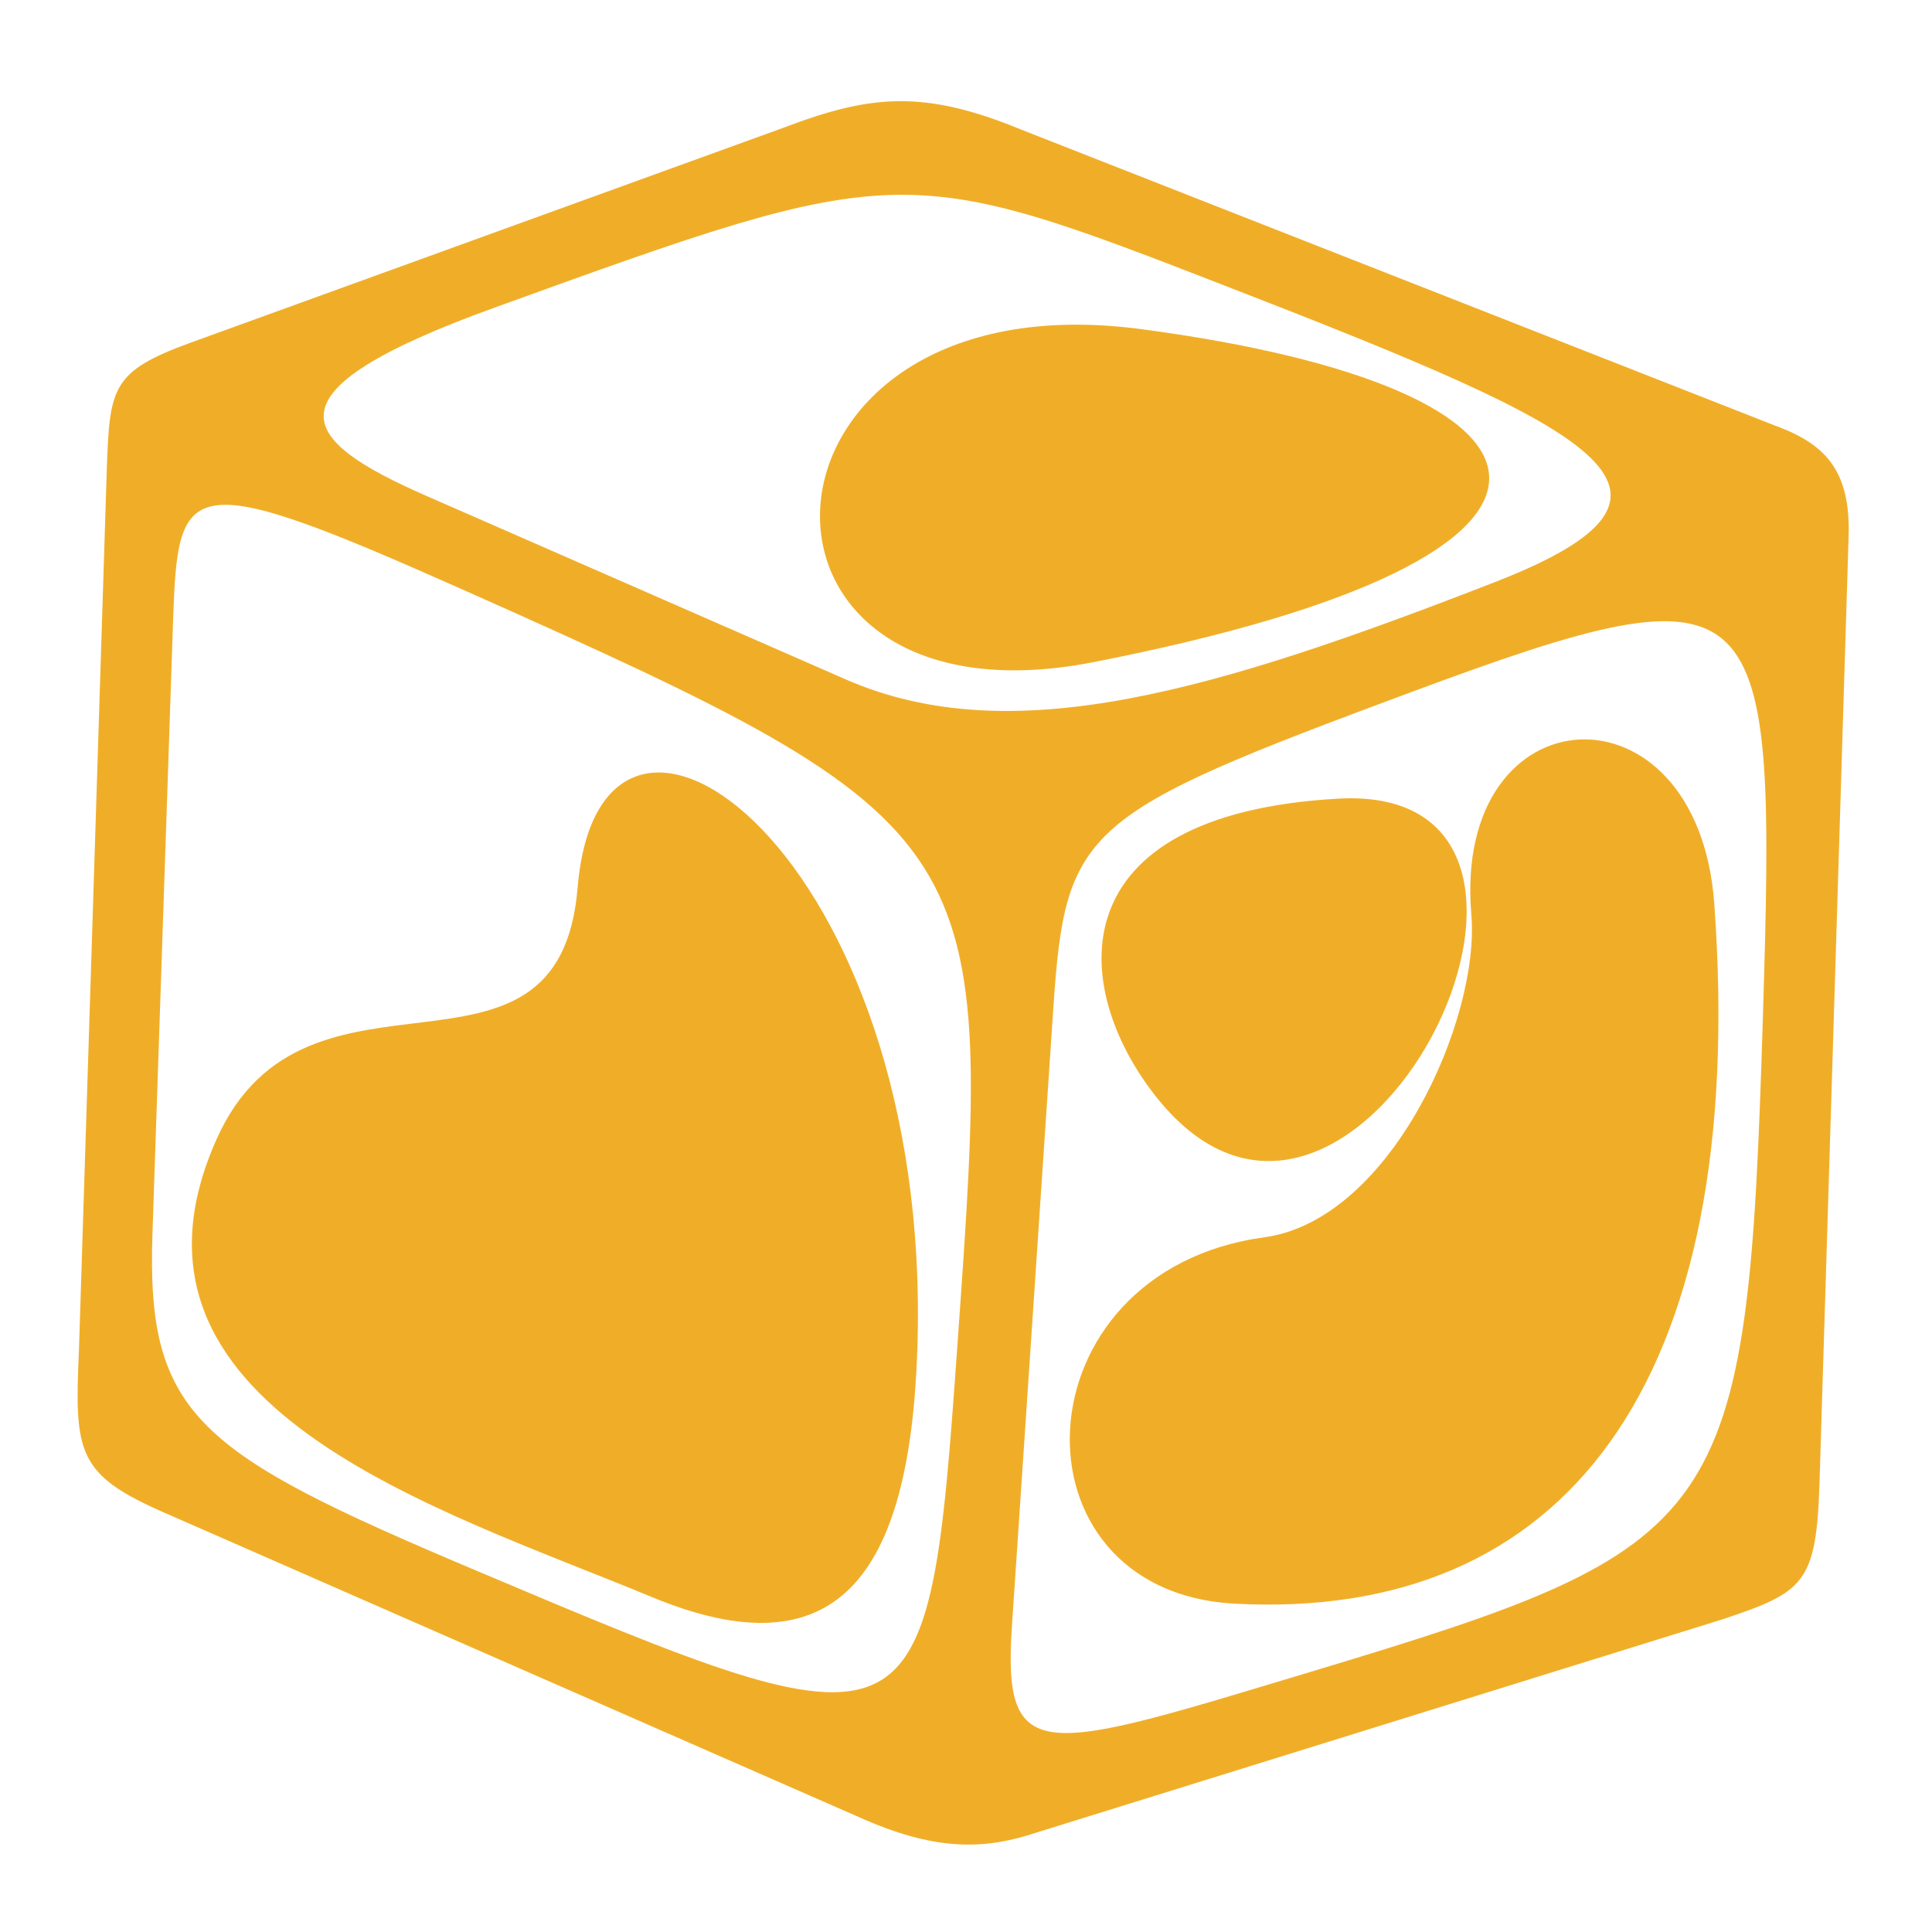 <svg width="63" height="63" viewBox="0 0 63 63" fill="none" xmlns="http://www.w3.org/2000/svg">
<path d="M57.966 13.911L33.297 4.225C30.11 2.912 28.373 3.091 25.546 4.166L6.229 11.169C3.652 12.108 3.577 12.622 3.484 15.256L2.575 44.008C2.427 47.388 2.494 48.085 5.432 49.358L28.251 59.36C30.628 60.378 32.173 60.301 33.805 59.755L56.156 52.808C58.854 51.912 59.232 51.629 59.334 48.284L60.279 17.549C60.36 15.415 59.58 14.516 57.97 13.911H57.966ZM31.218 43.893C30.261 57.383 30.137 57.389 15.437 51.176C6.451 47.38 4.772 46.157 4.971 40.247L5.644 20.231C5.8 15.598 6.038 15.195 15.13 19.244C32.441 26.958 32.392 27.336 31.218 43.893ZM27.578 22.154L13.938 16.185C9.692 14.327 8.45 12.809 16.132 10.029C29.387 5.231 29.452 5.239 40.182 9.409C51.92 13.968 56.363 16.018 48.744 18.983C39.652 22.52 32.996 24.525 27.578 22.154ZM57.485 33.187C56.979 49.788 56.375 50.408 42.698 54.529C34.047 57.133 32.687 57.675 32.996 53.05L34.347 32.882C34.742 26.982 35.278 26.558 45.992 22.578C57.72 18.223 57.914 19.077 57.485 33.187ZM18.835 28.951C18.227 36.272 10.005 30.577 7.068 37.135C3.152 45.876 14.322 49.199 21.245 52.073C27.249 54.566 29.675 51.475 29.915 43.954C30.429 27.799 19.577 20.012 18.835 28.951ZM40.267 52.294C50.943 52.861 57.035 45.234 55.901 29.476C55.365 22.042 47.356 22.499 47.978 29.817C48.27 33.233 45.356 39.782 41.231 40.346C33.12 41.45 32.766 51.894 40.267 52.294ZM43.637 26.043C34.453 26.558 34.892 32.203 37.684 35.745C44.169 43.974 53.258 25.503 43.637 26.043ZM35.66 21.591C53.495 18.101 51.709 12.655 37.209 10.732C23.873 8.962 23.188 24.031 35.66 21.591Z" fill="#F0AE28"/>
</svg>

